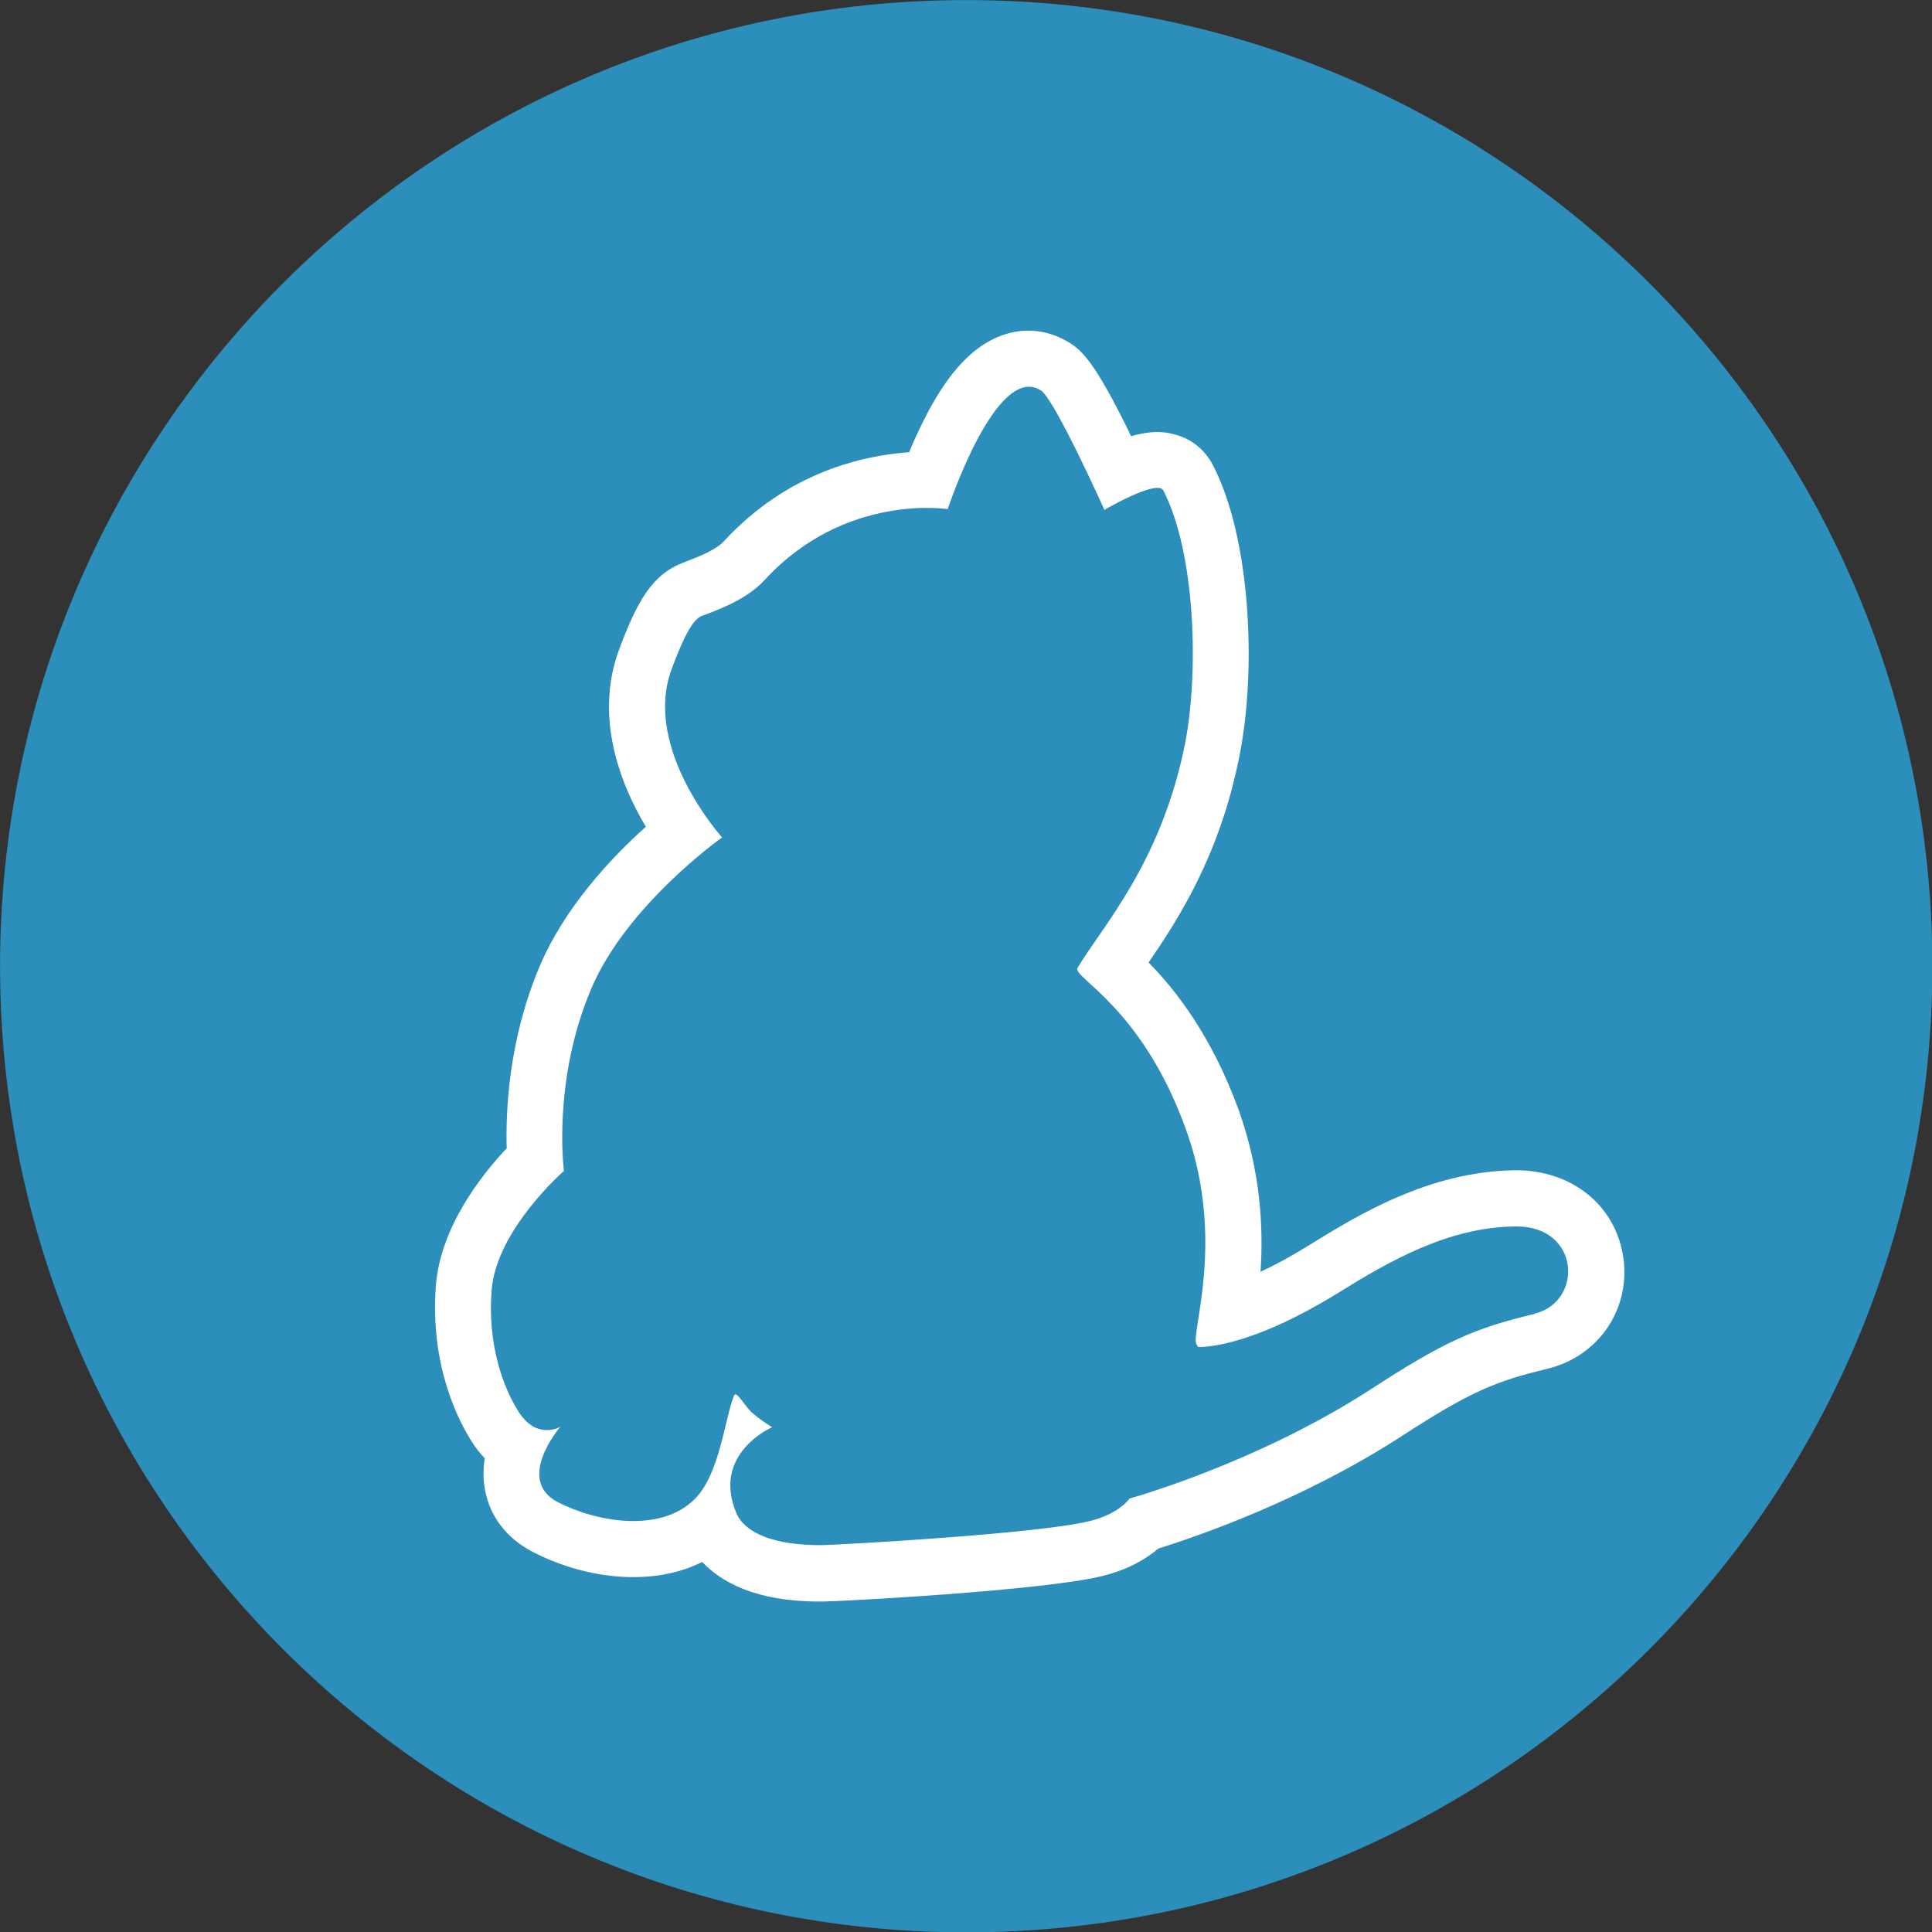 <?xml version="1.0" encoding="UTF-8" standalone="no"?>
<svg
   xmlns:dc="http://purl.org/dc/elements/1.1/"
   xmlns:cc="http://creativecommons.org/ns#"
   xmlns:rdf="http://www.w3.org/1999/02/22-rdf-syntax-ns#"
   xmlns:svg="http://www.w3.org/2000/svg"
   xmlns="http://www.w3.org/2000/svg"
   xmlns:sodipodi="http://sodipodi.sourceforge.net/DTD/sodipodi-0.dtd"
   xmlns:inkscape="http://www.inkscape.org/namespaces/inkscape"
   id="Layer_1"
   viewBox="0 0 64 64"
   version="1.1"
   sodipodi:docname="yarn-icon.svg"
   width="64"
   height="64"
   inkscape:version="0.92.3 (2405546, 2018-03-11)">
  <rect x="0" y="0" width="64" height="64" fill="#333333" stroke="none"/>
  <defs
     id="defs17" />
  <sodipodi:namedview
     pagecolor="#ffffff"
     bordercolor="#666666"
     borderopacity="1"
     objecttolerance="10"
     gridtolerance="10"
     guidetolerance="10"
     inkscape:pageopacity="0"
     inkscape:pageshadow="2"
     inkscape:window-width="1920"
     inkscape:window-height="1001"
     id="namedview15"
     showgrid="false"
     inkscape:zoom="3.3212219"
     inkscape:cx="38.372389"
     inkscape:cy="29.481616"
     inkscape:window-x="-9"
     inkscape:window-y="-9"
     inkscape:window-maximized="1"
     inkscape:current-layer="Layer_1" />
  <style
     id="style2">.st0{fill:#2c8ebb}.st1{fill:#fff}</style>
  <g
     id="g844"
     transform="matrix(1.427,0,0,1.427,-14.268,-10.803)">
    <path
       sodipodi:nodetypes="sssss"
       id="path10"
       d="m 32.428,7.572 c 12.383,0 22.428,10.045 22.428,22.428 0,12.383 -10.045,22.428 -22.428,22.428 -12.383,0 -22.428,-10.045 -22.428,-22.428 0,-12.383 10.045,-22.428 22.428,-22.428 z"
       class="st0"
       inkscape:connector-curvature="0"
       style="fill:#2c8ebb;stroke-width:0.087" />
    <g
       id="g839">
      <path
         style="fill:#ffffff;stroke-width:0.087"
         inkscape:connector-curvature="0"
         class="st1"
         d="m 47.686,36.798 c -0.156,-1.23 -1.195,-2.078 -2.529,-2.061 -1.992,0.026 -3.663,1.056 -4.771,1.741 -0.433,0.268 -0.805,0.468 -1.126,0.615 0.069,-1.005 0.009,-2.321 -0.511,-3.767 -0.632,-1.732 -1.481,-2.797 -2.087,-3.412 0.701,-1.022 1.663,-2.511 2.113,-4.815 0.39,-1.966 0.268,-5.023 -0.623,-6.737 -0.182,-0.346 -0.485,-0.598 -0.866,-0.701 -0.156,-0.043 -0.45,-0.13 -1.03,0.035 -0.875,-1.81 -1.178,-2 -1.411,-2.156 -0.485,-0.312 -1.056,-0.381 -1.593,-0.182 -0.719,0.26 -1.334,0.953 -1.914,2.182 -0.087,0.182 -0.165,0.355 -0.234,0.528 -1.1,0.078 -2.832,0.476 -4.295,2.061 -0.182,0.199 -0.537,0.346 -0.909,0.485 h 0.009 c -0.762,0.268 -1.108,0.892 -1.533,2.018 -0.589,1.576 0.017,3.126 0.615,4.131 -0.814,0.727 -1.896,1.888 -2.468,3.247 -0.71,1.68 -0.788,3.325 -0.762,4.217 -0.606,0.641 -1.541,1.844 -1.645,3.195 -0.139,1.888 0.546,3.169 0.849,3.637 0.087,0.139 0.182,0.251 0.286,0.364 -0.035,0.234 -0.043,0.485 0.009,0.745 0.113,0.606 0.494,1.1 1.074,1.411 1.143,0.606 2.736,0.866 3.966,0.251 0.442,0.468 1.247,0.918 2.71,0.918 h 0.087 c 0.372,0 5.1,-0.251 6.477,-0.589 0.615,-0.147 1.039,-0.407 1.316,-0.641 0.883,-0.277 3.325,-1.108 5.629,-2.598 1.628,-1.056 2.191,-1.282 3.403,-1.576 1.178,-0.286 1.914,-1.36 1.767,-2.546 z m -2.061,1.273 c -1.386,0.329 -2.087,0.632 -3.802,1.749 -2.676,1.732 -5.603,2.537 -5.603,2.537 0,0 -0.242,0.364 -0.944,0.528 -1.212,0.294 -5.776,0.546 -6.192,0.554 -1.117,0.009 -1.801,-0.286 -1.992,-0.745 -0.58,-1.386 0.831,-1.992 0.831,-1.992 0,0 -0.312,-0.191 -0.494,-0.364 -0.165,-0.165 -0.338,-0.494 -0.39,-0.372 -0.216,0.528 -0.329,1.818 -0.909,2.399 -0.797,0.805 -2.303,0.537 -3.195,0.069 -0.979,-0.52 0.069,-1.741 0.069,-1.741 0,0 -0.528,0.312 -0.953,-0.329 -0.381,-0.589 -0.736,-1.593 -0.641,-2.832 0.104,-1.411 1.68,-2.78 1.68,-2.78 0,0 -0.277,-2.087 0.632,-4.226 0.823,-1.948 3.039,-3.516 3.039,-3.516 0,0 -1.862,-2.061 -1.169,-3.914 0.45,-1.212 0.632,-1.204 0.779,-1.256 0.52,-0.199 1.022,-0.416 1.394,-0.823 1.862,-2.009 4.234,-1.628 4.234,-1.628 0,0 1.126,-3.421 2.165,-2.754 0.32,0.208 1.472,2.771 1.472,2.771 0,0 1.23,-0.719 1.368,-0.45 0.745,1.446 0.831,4.209 0.502,5.888 -0.554,2.771 -1.94,4.26 -2.494,5.196 -0.13,0.216 1.489,0.901 2.511,3.732 0.944,2.589 0.104,4.763 0.251,5.005 0.026,0.043 0.035,0.061 0.035,0.061 0,0 1.082,0.087 3.256,-1.256 1.16,-0.719 2.537,-1.524 4.105,-1.541 1.515,-0.026 1.593,1.749 0.45,2.026 z"
         id="path12" />
    </g>
  </g>
</svg>
